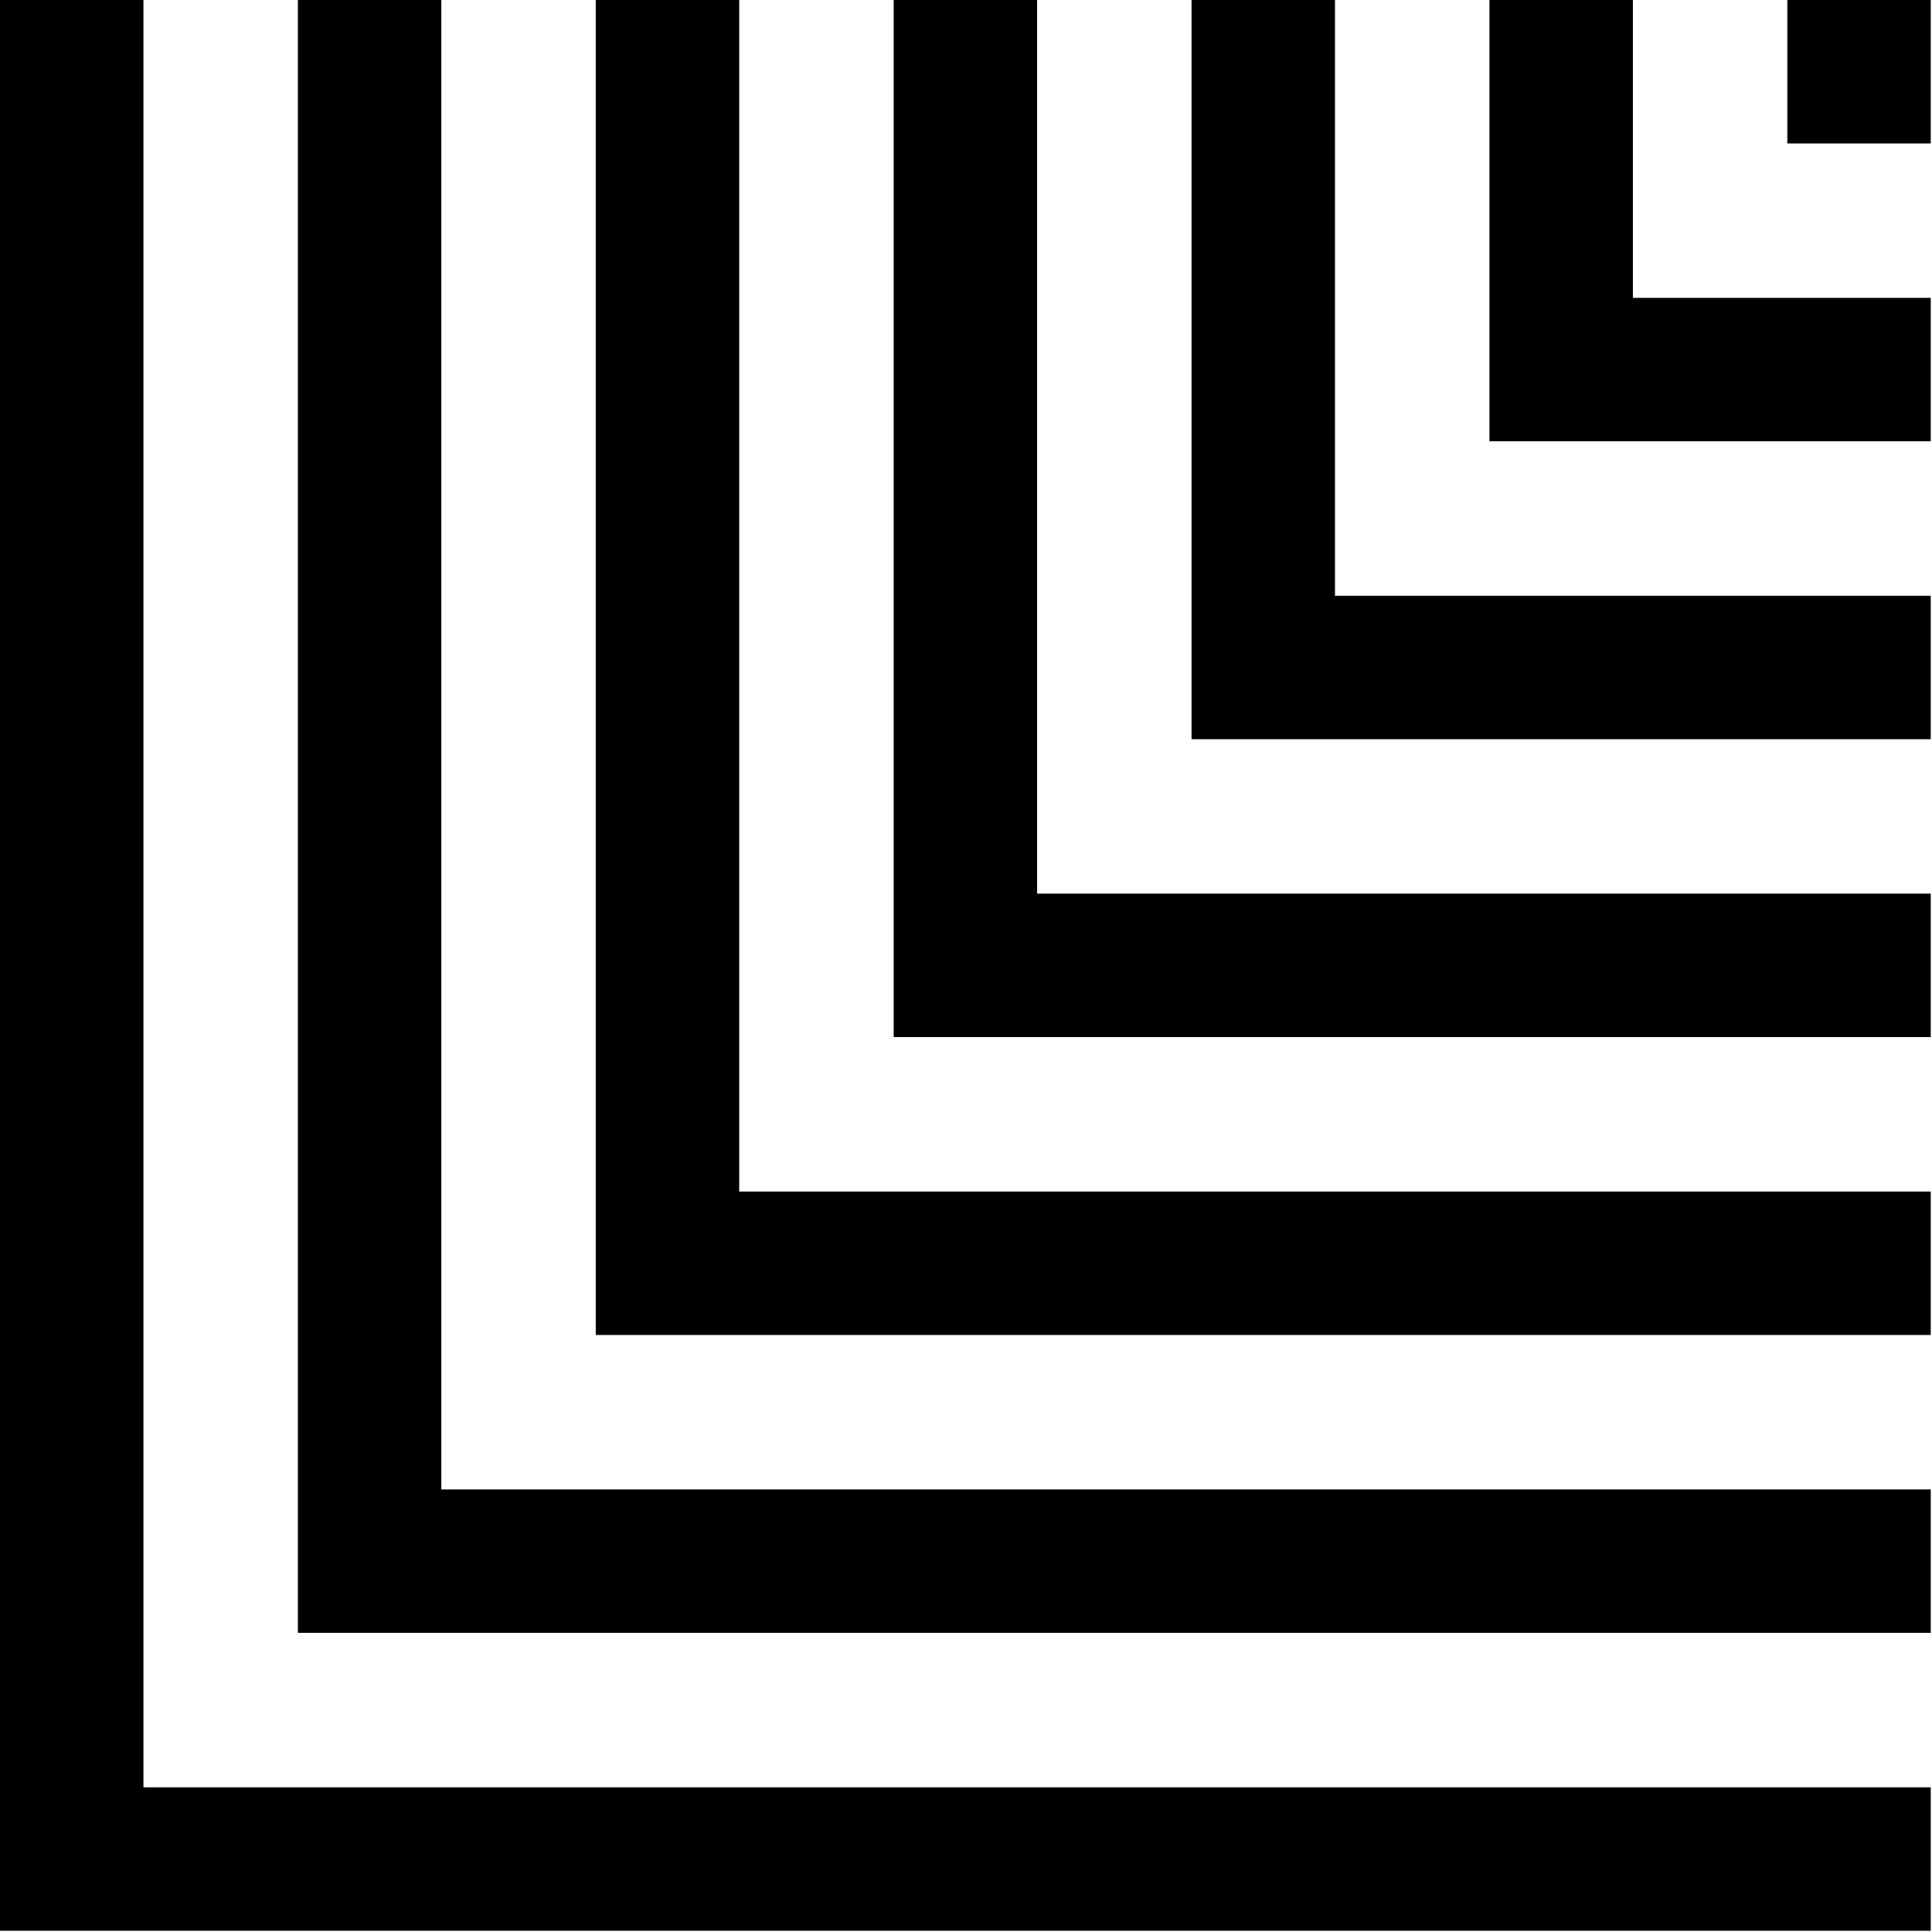 <?xml version="1.0" encoding="UTF-8" standalone="no"?>
<!DOCTYPE svg PUBLIC "-//W3C//DTD SVG 1.1//EN" "http://www.w3.org/Graphics/SVG/1.1/DTD/svg11.dtd">
<svg width="100%" height="100%" viewBox="0 0 436 436" version="1.1" xmlns="http://www.w3.org/2000/svg" xmlns:xlink="http://www.w3.org/1999/xlink" xml:space="preserve" xmlns:serif="http://www.serif.com/" style="fill-rule:evenodd;clip-rule:evenodd;stroke-linejoin:round;stroke-miterlimit:2;">
    <g transform="matrix(1,0,0,1,-7691.16,-3816.25)">
        <path d="M7691.16,4251.97L7691.16,3816.25L7723.53,3816.25L7723.53,4219.6L8126.88,4219.6L8126.88,4251.97L7691.16,4251.97ZM8094.51,3848.62L8094.51,3816.25L8126.88,3816.25L8126.88,3848.62L8094.51,3848.62ZM8027.29,3915.84L8027.29,3816.25L8059.66,3816.25L8059.66,3883.47L8126.88,3883.47L8126.88,3915.84L8027.29,3915.84ZM7992.43,3950.7L8126.88,3950.7L8126.88,3983.07L7960.06,3983.07L7960.06,3816.25L7992.43,3816.25L7992.43,3950.7ZM7892.84,4050.29L7892.84,3816.25L7925.2,3816.25L7925.2,4017.92L8126.88,4017.92L8126.88,4050.29L7892.84,4050.29ZM7857.98,4085.15L8126.88,4085.15L8126.88,4117.52L7825.61,4117.52L7825.61,3816.25L7857.98,3816.25L7857.98,4085.15ZM7758.39,4184.74L7758.39,3816.25L7790.75,3816.25L7790.75,4152.38L8126.88,4152.38L8126.88,4184.74L7758.39,4184.74Z" style="fill-rule:nonzero;"/>
    </g>
</svg>
